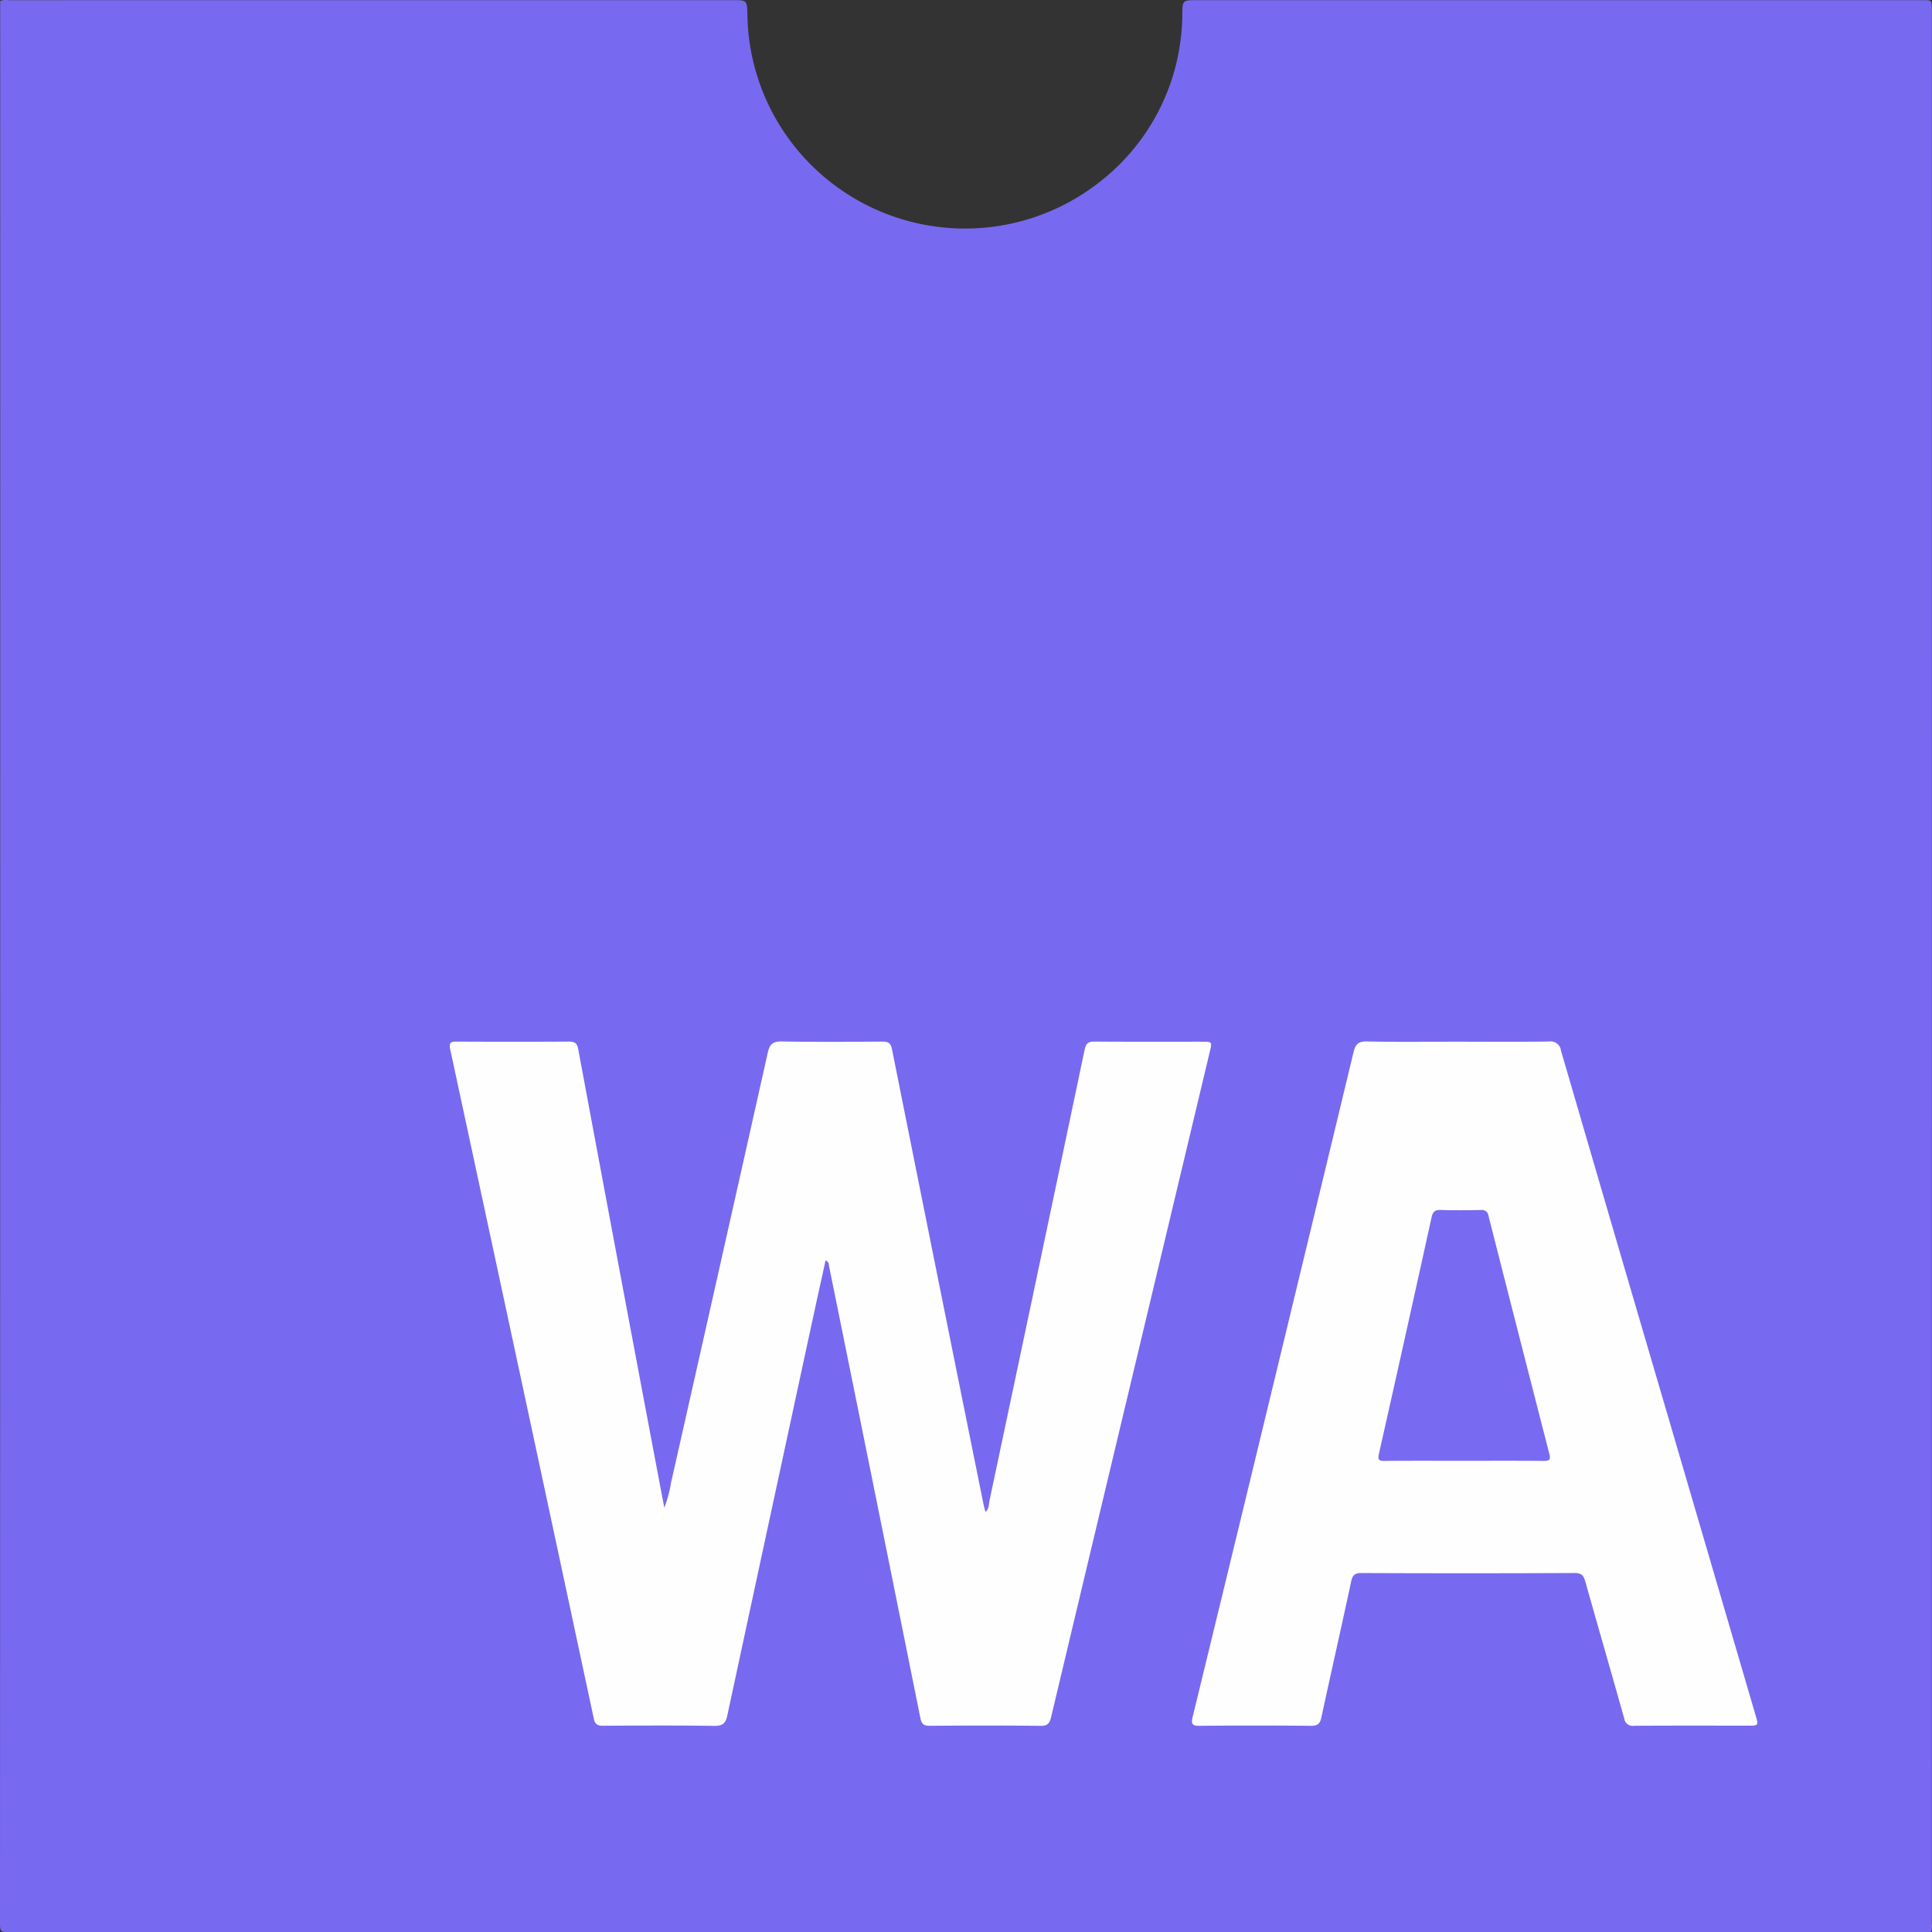 <svg id="Layer_1" data-name="Layer 1" xmlns="http://www.w3.org/2000/svg" viewBox="0 0 204.363 204.391"><rect x="0" y="0" width="204.363" height="204.391" fill="#333333" stroke="none"/><defs><style>.cls-1{fill:#7869f1;}.cls-2{fill:#fefefe;}.cls-3{fill:#796af2;}</style></defs><path class="cls-1" d="M410.329,408.22q-101.719,0-203.438.019c-.69 0-.827-.137-.827-.827q.03-101.731.019-203.462a1.773,1.773,0,0,1,.918-.081q38.381-.007,76.761-.004c1.255,0,1.323.066,1.358,1.343a22.909,22.909,0,0,0,6.319,15.651,23.05,23.05,0,0,0,31.447,1.833,22.562,22.562,0,0,0,8.059-14.635,20.625,20.625,0,0,0,.18-2.798c.013-1.336.083-1.393,1.389-1.393q26.722-0,53.444-0,11.744,0,23.488 0c.967,0,.968.001.968.956q0,101.283-.003,202.565A1.536,1.536,0,0,1,410.329,408.22Z" transform="translate(-206.064 -203.849)"/><path class="cls-2" d="M293.395,337.166c-.396,1.797-.784,3.533-1.159,5.271q-4.629,21.43-9.237,42.864c-.182.85-.498,1.121-1.389,1.108-3.913-.058-7.828-.035-11.743-.014-.565.003-.856-.115-.988-.734q-7.567-35.399-15.186-70.787c-.162-.753.048-.85.706-.846q5.914.031,11.828-0c.609-.003.877.14,1.001.804q3.872,20.805,7.797,41.599c.417,2.219.841,4.437,1.307,6.899a12.724,12.724,0,0,0,.705-2.612q5.141-22.752,10.239-45.514c.208-.931.563-1.205,1.503-1.189,3.545.059,7.091.036,10.636.012.619-.004.872.165,1.002.811q4.81,24.04,9.669,48.071c.055.275.132.546.212.876.409-.353.349-.816.43-1.199q5.058-23.858,10.071-47.726c.141-.67.42-.841,1.073-.836,3.772.03,7.545.014,11.317.015,1.096 0,1.097.002.853,1.028q-4.525,18.969-9.051,37.937-3.877,16.241-7.745,32.484c-.153.644-.359.926-1.099.918-3.914-.045-7.828-.035-11.743-.007-.645.005-.862-.21-.987-.833q-4.81-23.91-9.663-47.812C293.716,337.567,293.758,337.344,293.395,337.166Z" transform="translate(-206.064 -203.849)"/><path class="cls-2" d="M360.204,314.038c3.234,0,6.468.028,9.701-.02a1.106,1.106,0,0,1,1.278.967q5.67,19.456,11.381,38.9,4.599,15.697,9.2,31.394c.324,1.104.324,1.106-.843,1.106-4.0.001-7.999-.013-11.999.014a.912.912,0,0,1-1.057-.793c-1.355-4.826-2.754-9.64-4.109-14.466-.177-.632-.394-.903-1.128-.9q-11.275.052-22.551.003c-.723-.003-.945.224-1.092.91-1.025,4.792-2.118,9.569-3.147,14.36-.149.692-.416.895-1.119.889q-5.871-.055-11.743-0c-.782.007-.944-.161-.755-.938q5.318-21.838,10.591-43.687,3.219-13.297,6.419-26.598c.205-.859.497-1.189,1.443-1.167C353.849,314.083,357.027,314.038,360.204,314.038Z" transform="translate(-206.064 -203.849)"/><path class="cls-3" d="M360.882,358.37c-2.778 0-5.556-.013-8.334.011-.58.005-.778-.071-.628-.737q2.821-12.509,5.573-25.033c.128-.583.351-.792.954-.774,1.416.043,2.835.031,4.252.005a.704.704,0,0,1,.819.63q3.201,12.592,6.435,25.176c.138.539.049.742-.566.735C366.552,358.354,363.717,358.37,360.882,358.37Z" transform="translate(-206.064 -203.849)"/></svg>